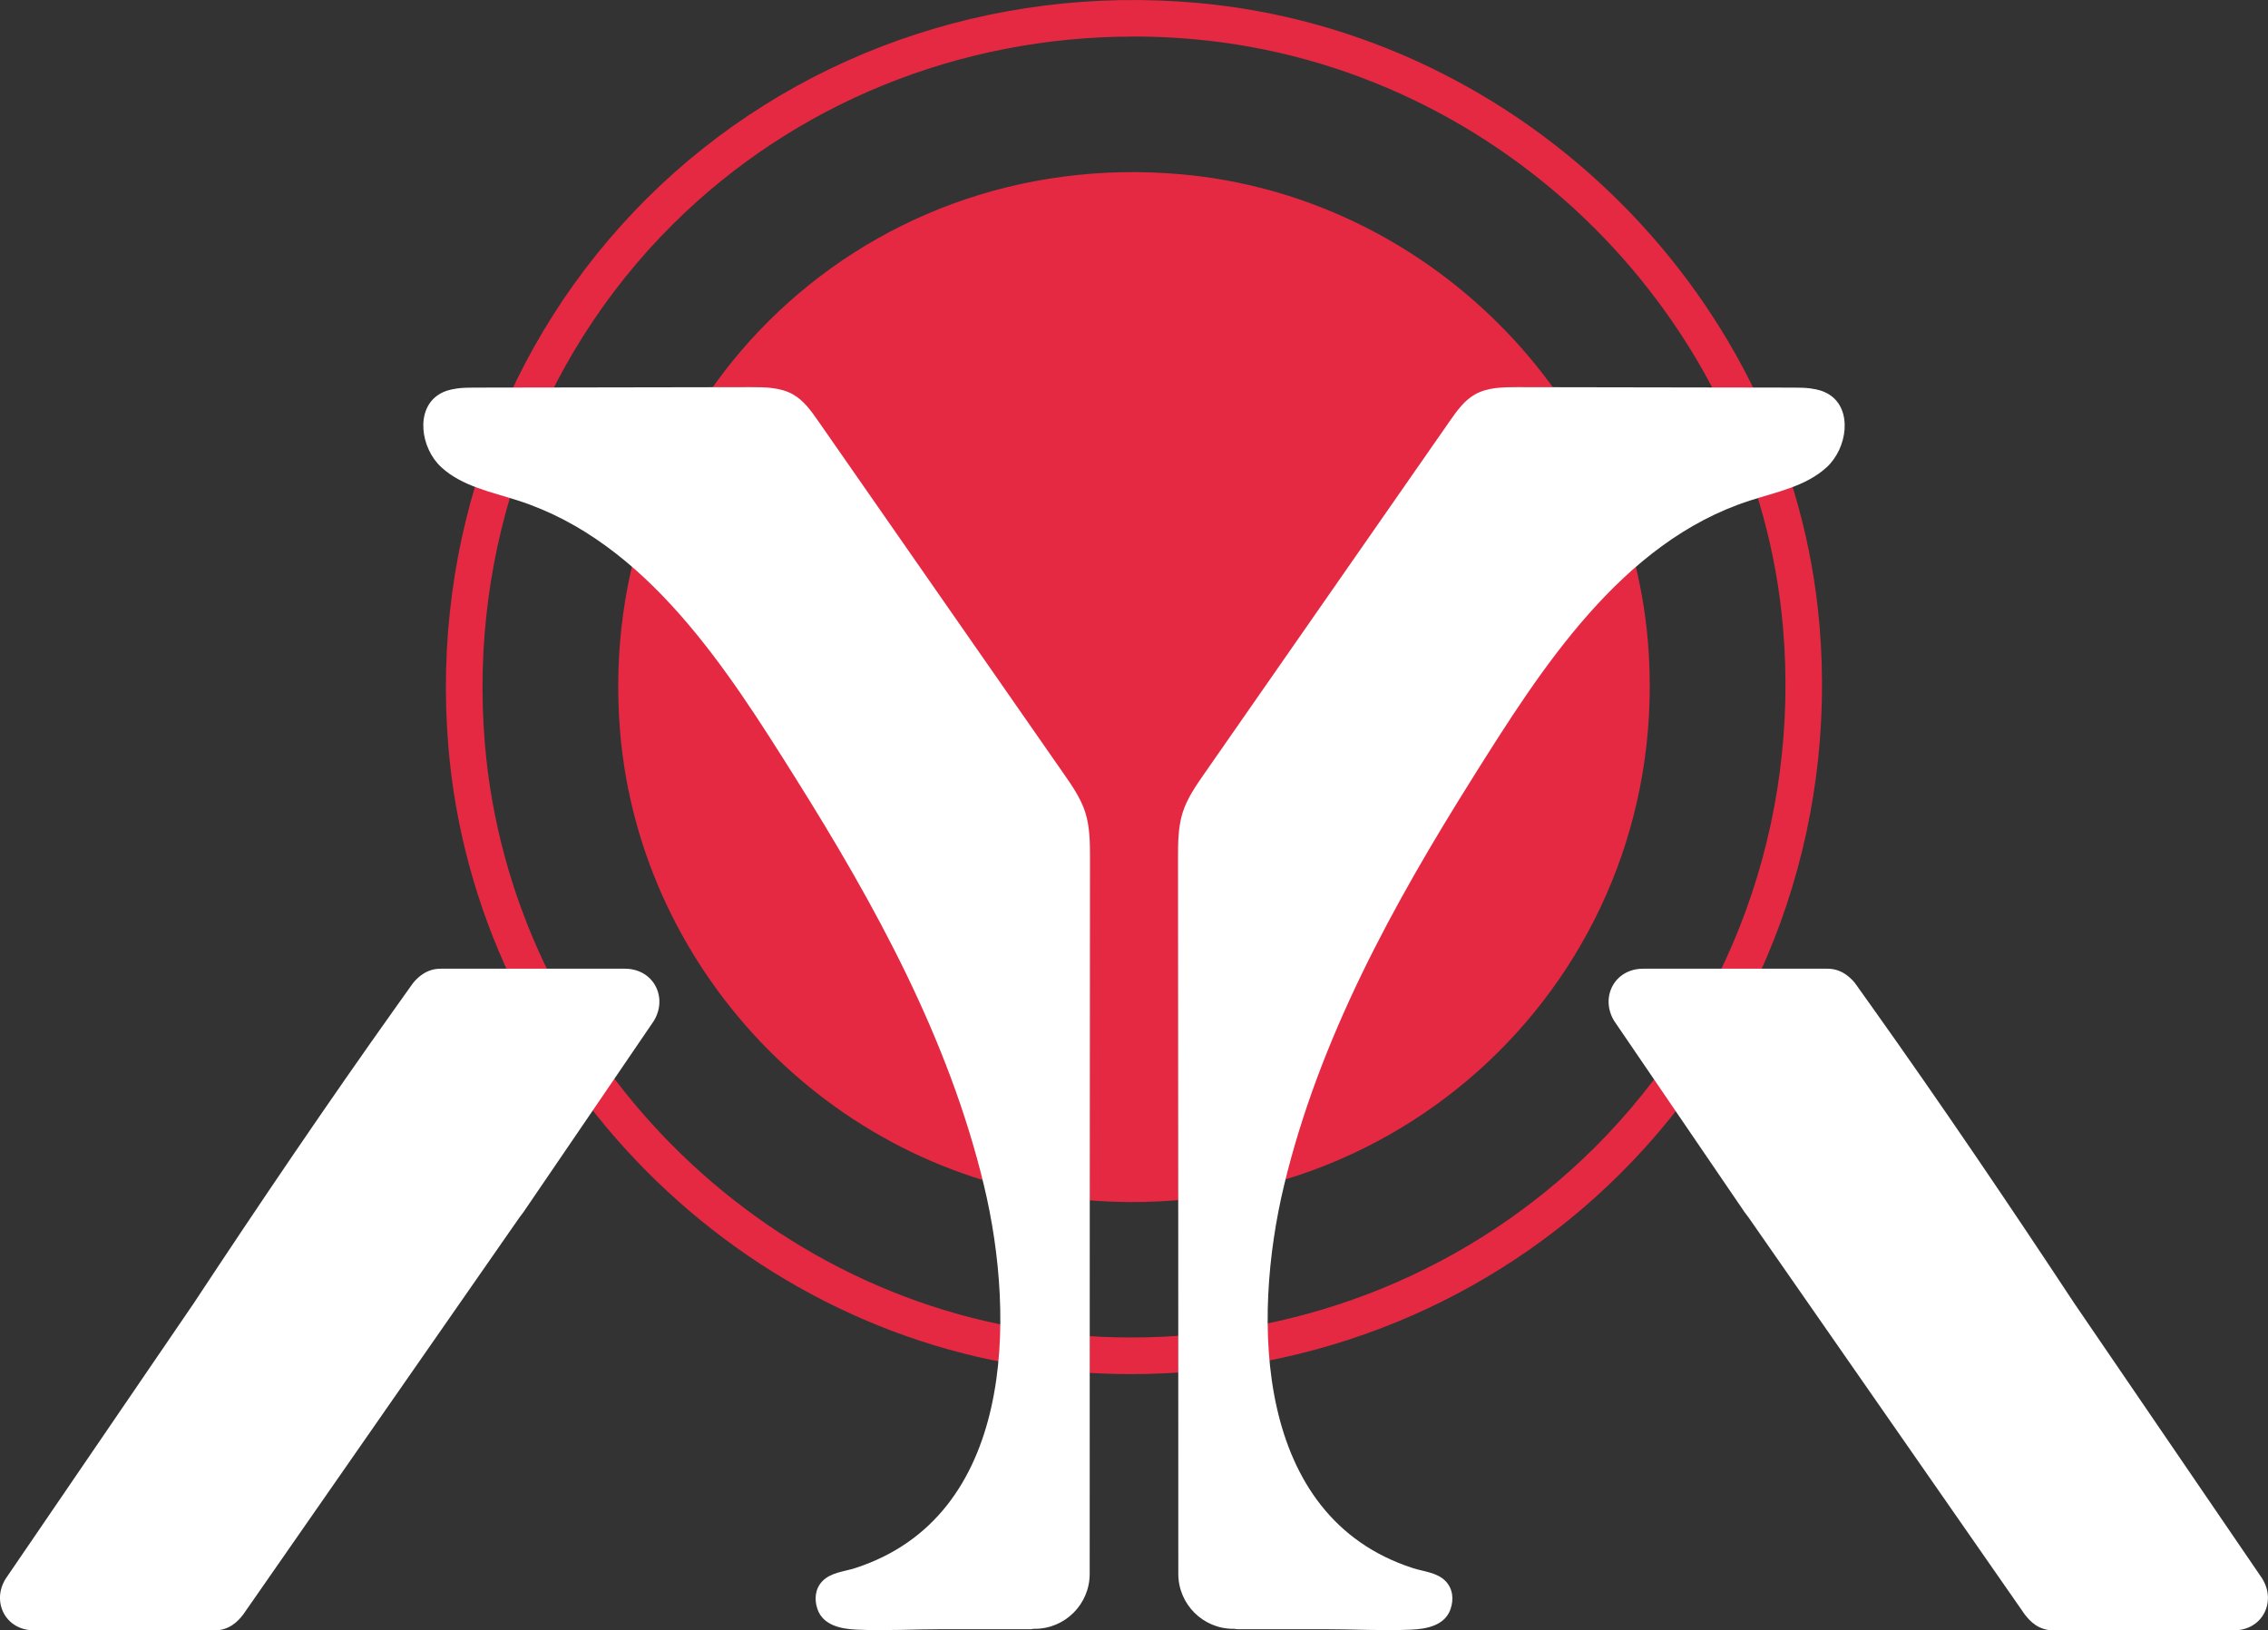 <?xml version="1.0" encoding="UTF-8"?>
<svg id="Calque_2" data-name="Calque 2" xmlns="http://www.w3.org/2000/svg" viewBox="0 0 302 217.12">
  <rect x="0" y="0" width="302" height="217.12" fill="#333333" stroke="none"/>
  <defs>
    <style>
      .cls-1 {
        fill: #fff;
      }

      .cls-2 {
        fill: #e52942;
      }
    </style>
  </defs>
  <g id="Calque_1-2" data-name="Calque 1">
    <g>
      <path class="cls-2" d="M150.63,183c-2.8,0-5.62-.12-8.45-.38-43.41-3.87-78.87-39.64-82.48-83.22-2.27-27.42,7.37-54.02,26.46-73C105.25,7.43,131.93-2.06,159.36,.38c43.6,3.87,79.25,39.52,82.92,82.91h0c2.31,27.31-7.36,53.93-26.53,73.01-17.28,17.21-40.65,26.7-65.12,26.7Zm.28-178.13c-23.11,0-45.1,8.88-61.31,24.99-18.07,17.96-27.19,43.16-25.04,69.14,3.42,41.24,36.98,75.11,78.06,78.76,2.68,.24,5.35,.36,8.01,.36,23.19,0,45.32-8.99,61.69-25.28,18.15-18.07,27.3-43.27,25.11-69.15-3.47-41.07-37.22-74.81-78.5-78.47-2.68-.24-5.36-.36-8.03-.36Z"/>
      <path class="cls-2" d="M219.42,85.34c3.64,43.1-31.92,78.3-75.04,74.46-32.62-2.91-59.1-29.73-61.81-62.36-3.57-43.11,31.53-78.06,74.7-74.23,32.64,2.9,59.38,29.47,62.15,62.13Z"/>
      <g>
        <g>
          <path class="cls-1" d="M241.2,51.74c-.79-.11-1.62-.12-2.42-.12-12.25-.02-24.5-.04-36.75-.06-1.93,0-3.97,.02-5.65,.98-1.43,.82-2.41,2.21-3.35,3.56-10.89,15.65-21.78,31.3-32.67,46.94-1.13,1.62-2.27,3.27-2.87,5.14-.62,1.95-.63,4.04-.63,6.09,.03,31.78,.04,63.56,.04,95.33,0,4.04,3.28,7.32,7.32,7.32h.15c.12,0,.21,.05,.34,.05h11.8c3.8,0,7.62,.23,11.41,.06,2.06-.09,4.48-.55,5.23-2.74,.45-1.31,.31-2.74-.69-3.75-1.13-1.14-2.89-1.24-4.34-1.71-21.16-6.85-21.41-33.18-17.15-50.92,4.7-19.6,14.52-37.44,25.16-54.38,9.05-14.42,19.77-31.36,36.89-36.87,3.57-1.15,7.46-1.9,10.22-4.44,2.76-2.54,3.48-7.72,.3-9.7-.71-.44-1.5-.66-2.33-.77Z"/>
          <path class="cls-1" d="M301.26,210.27l-25.04-36.68c-8.75-13.26-17.7-26.49-27.08-39.67-.65-.92-1.31-1.83-1.96-2.75-.24-.36-.71-.93-1.47-1.44-.63-.42-1.41-.72-2.38-.72h-24.53c-3.85,0-5.77,3.85-3.85,6.97,5.78,8.48,11.57,16.96,17.35,25.45,.19,.25,.38,.51,.57,.76l36.73,52.8c.71,.95,1.89,2.13,3.78,2.13h24.09c3.78,0,5.67-3.78,3.78-6.85Z"/>
        </g>
        <g>
          <path class="cls-1" d="M60.8,51.74c.79-.11,1.62-.12,2.42-.12,12.25-.02,24.5-.04,36.75-.06,1.93,0,3.97,.02,5.65,.98,1.43,.82,2.41,2.21,3.35,3.56,10.89,15.65,21.78,31.3,32.67,46.94,1.13,1.62,2.27,3.27,2.87,5.14,.62,1.95,.63,4.04,.63,6.09-.03,31.78-.04,63.56-.04,95.33,0,4.04-3.28,7.32-7.32,7.32h-.15c-.12,0-.21,.05-.34,.05-3.93,0-7.86,0-11.8,0-3.8,0-7.62,.23-11.41,.06-2.06-.09-4.48-.55-5.23-2.74-.45-1.31-.31-2.74,.69-3.75,1.13-1.14,2.89-1.24,4.34-1.71,21.16-6.85,21.41-33.18,17.15-50.92-4.7-19.6-14.52-37.44-25.16-54.38-9.05-14.42-19.77-31.36-36.89-36.87-3.57-1.15-7.46-1.9-10.22-4.44-2.76-2.54-3.48-7.72-.3-9.7,.71-.44,1.5-.66,2.33-.77Z"/>
          <path class="cls-1" d="M.74,210.27l25.04-36.68c8.75-13.26,17.7-26.49,27.08-39.67,.65-.92,1.31-1.83,1.96-2.75,.24-.36,.71-.93,1.47-1.44,.63-.42,1.41-.72,2.38-.72h24.53c3.85,0,5.77,3.85,3.85,6.97-5.78,8.48-11.57,16.96-17.35,25.45-.19,.25-.38,.51-.57,.76l-36.73,52.8c-.71,.95-1.89,2.13-3.78,2.13H4.52c-3.78,0-5.67-3.78-3.78-6.85Z"/>
        </g>
      </g>
    </g>
  </g>
</svg>